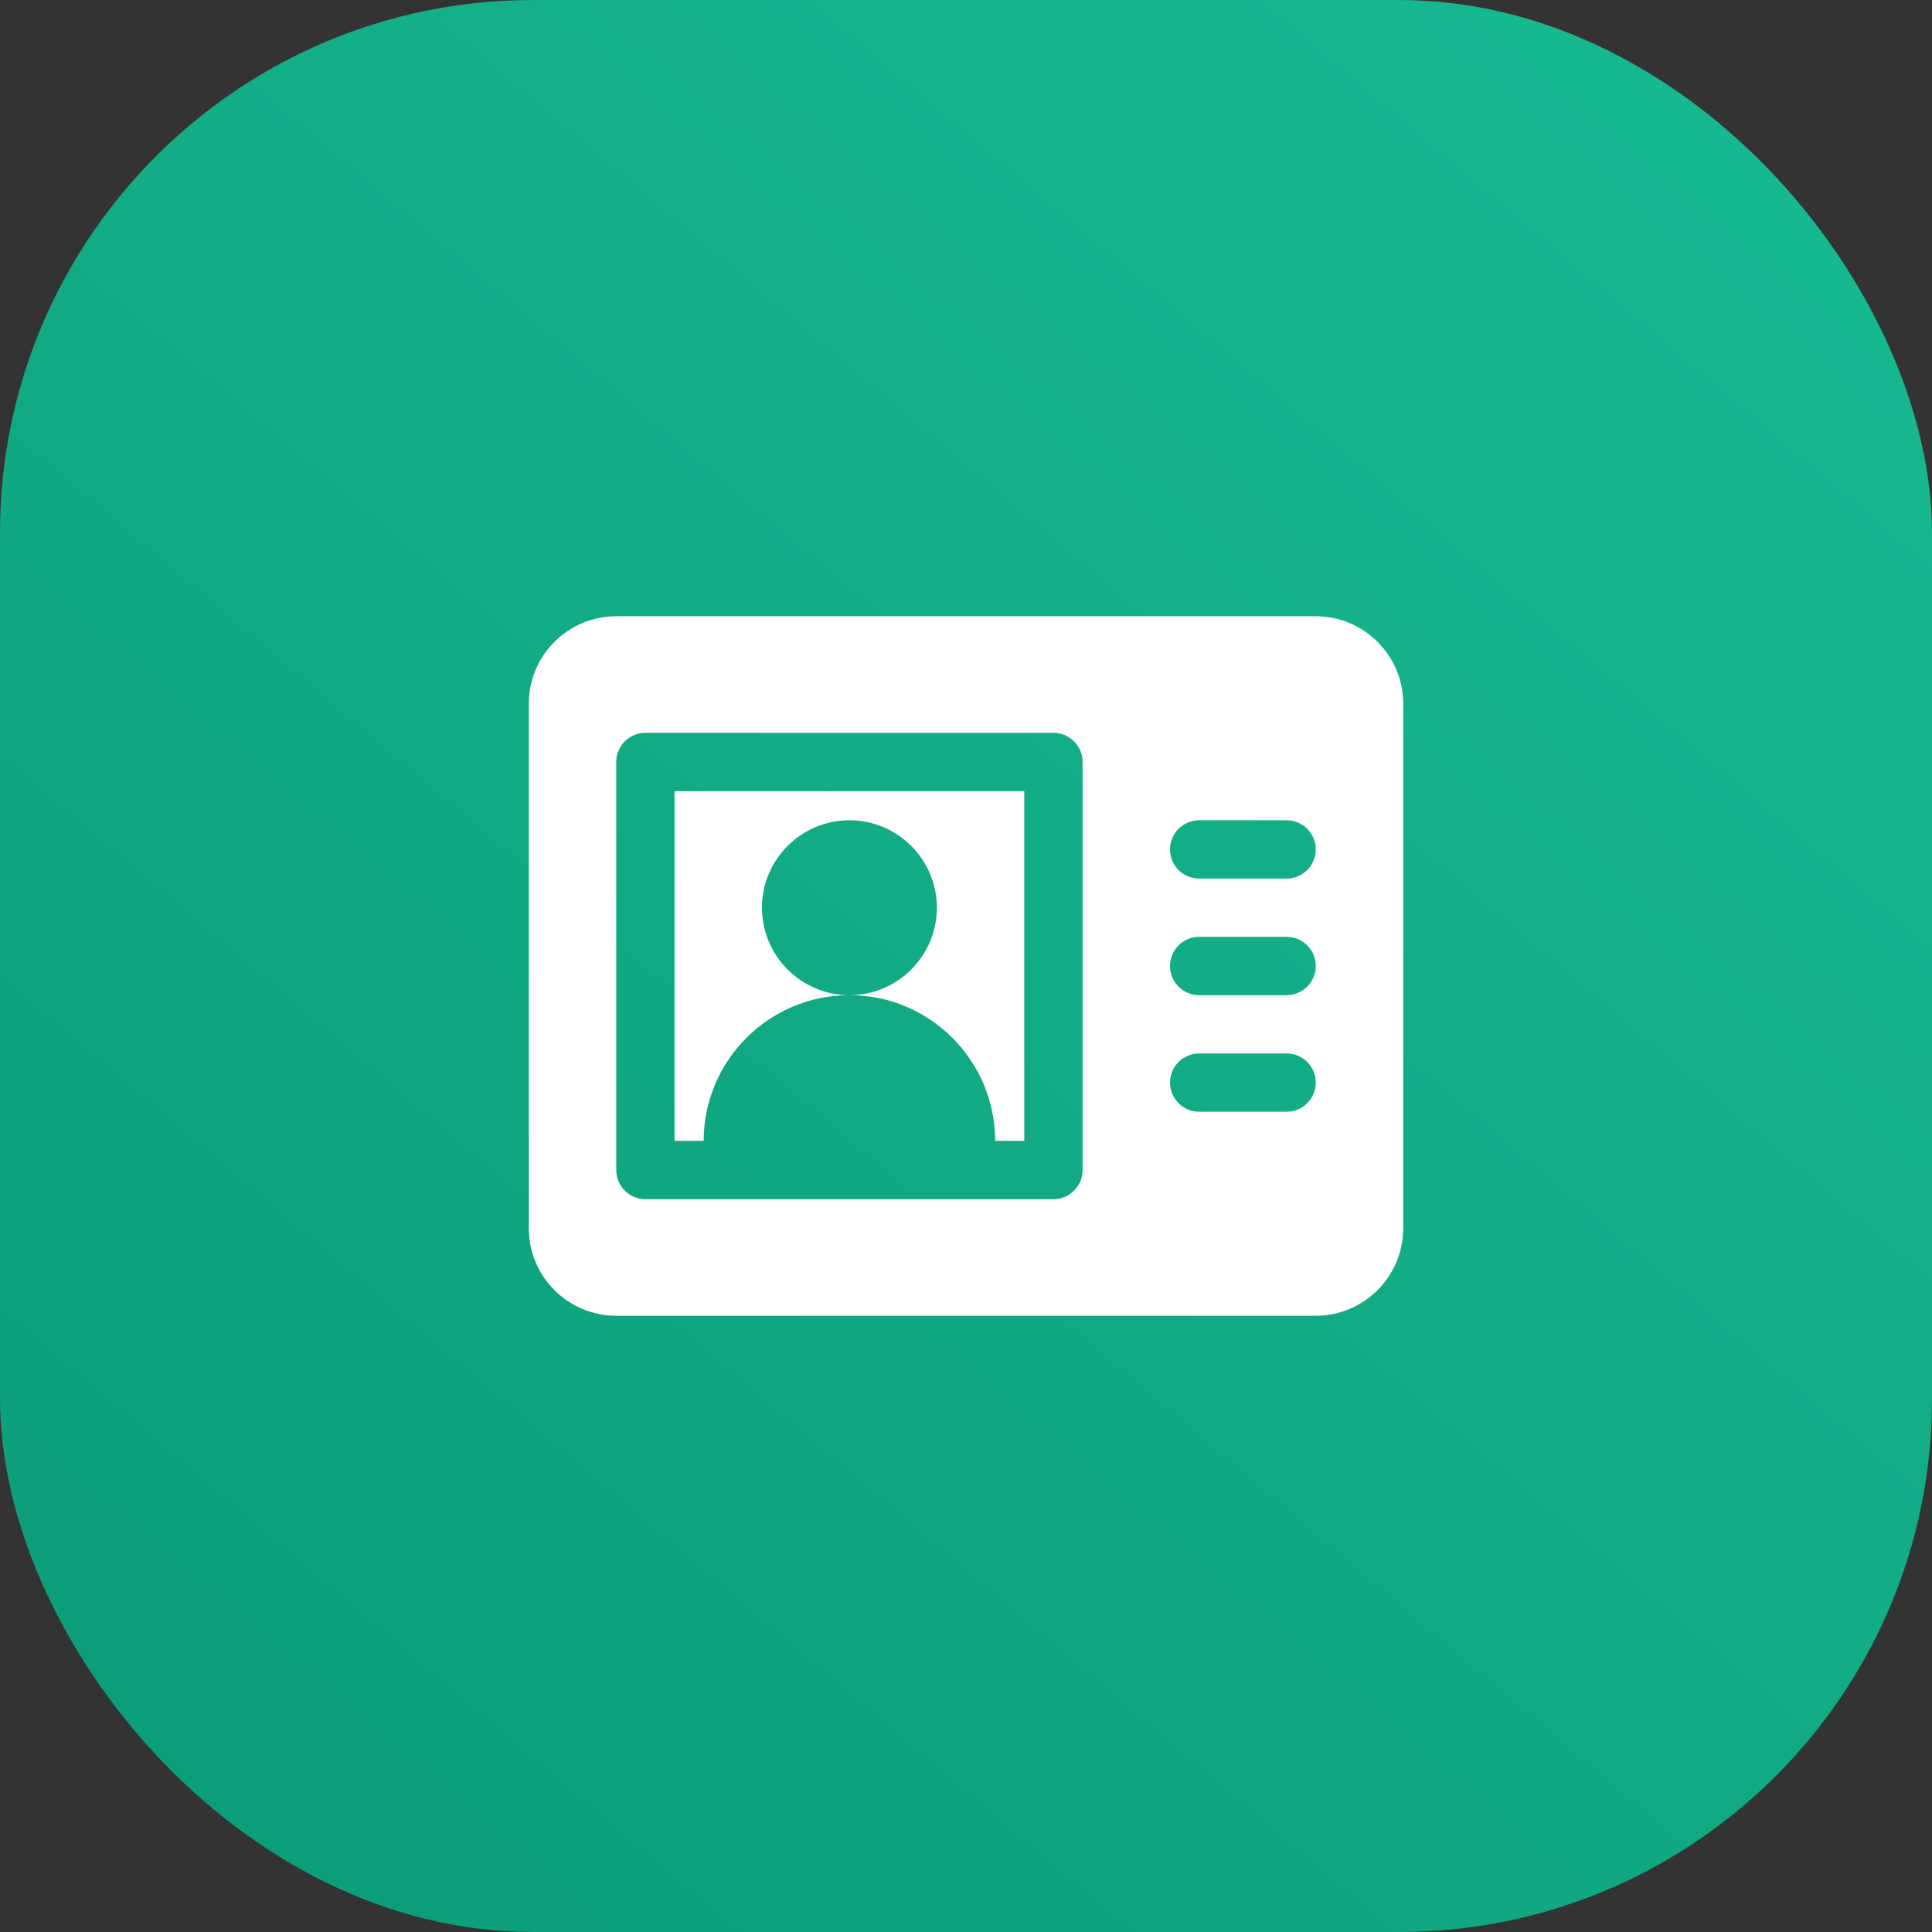 <svg width="58" height="58" viewBox="0 0 58 58" fill="none" xmlns="http://www.w3.org/2000/svg">
<rect x="0" y="0" width="58" height="58" fill="#333333" stroke="none"/>
<rect width="58" height="58" rx="16" fill="url(#paint0_linear_4203_16613)"/>
<path d="M20.25 34.25H21.125C21.125 31.838 23.088 29.875 25.5 29.875C24.052 29.875 22.875 28.698 22.875 27.25C22.875 25.802 24.052 24.625 25.5 24.625C26.948 24.625 28.125 25.802 28.125 27.25C28.125 28.698 26.948 29.875 25.5 29.875C27.912 29.875 29.875 31.838 29.875 34.25H30.75V23.75H20.25V34.25ZM42.125 21.125V36.875C42.125 38.322 40.947 39.5 39.5 39.5H18.5C17.052 39.5 15.875 38.322 15.875 36.875V21.125C15.875 19.677 17.052 18.5 18.5 18.5H39.5C40.947 18.5 42.125 19.677 42.125 21.125ZM32.5 22.875C32.5 22.391 32.108 22 31.625 22H19.375C18.892 22 18.5 22.391 18.5 22.875V35.125C18.5 35.609 18.892 36 19.375 36H31.625C32.108 36 32.5 35.609 32.5 35.125V22.875ZM39.5 32.5C39.5 32.016 39.108 31.625 38.625 31.625H36C35.517 31.625 35.125 32.016 35.125 32.5C35.125 32.984 35.517 33.375 36 33.375H38.625C39.108 33.375 39.5 32.984 39.5 32.5ZM39.5 29C39.5 28.516 39.108 28.125 38.625 28.125H36C35.517 28.125 35.125 28.516 35.125 29C35.125 29.484 35.517 29.875 36 29.875H38.625C39.108 29.875 39.5 29.484 39.5 29ZM39.5 25.5C39.5 25.016 39.108 24.625 38.625 24.625H36C35.517 24.625 35.125 25.016 35.125 25.5C35.125 25.984 35.517 26.375 36 26.375H38.625C39.108 26.375 39.5 25.984 39.5 25.5Z" fill="white"/>
<defs>
<linearGradient id="paint0_linear_4203_16613" x1="55.929" y1="2.071" x2="8.7" y2="58" gradientUnits="userSpaceOnUse">
<stop stop-color="#17BA92"/>
<stop offset="1" stop-color="#0C9D7A"/>
</linearGradient>
</defs>
</svg>
